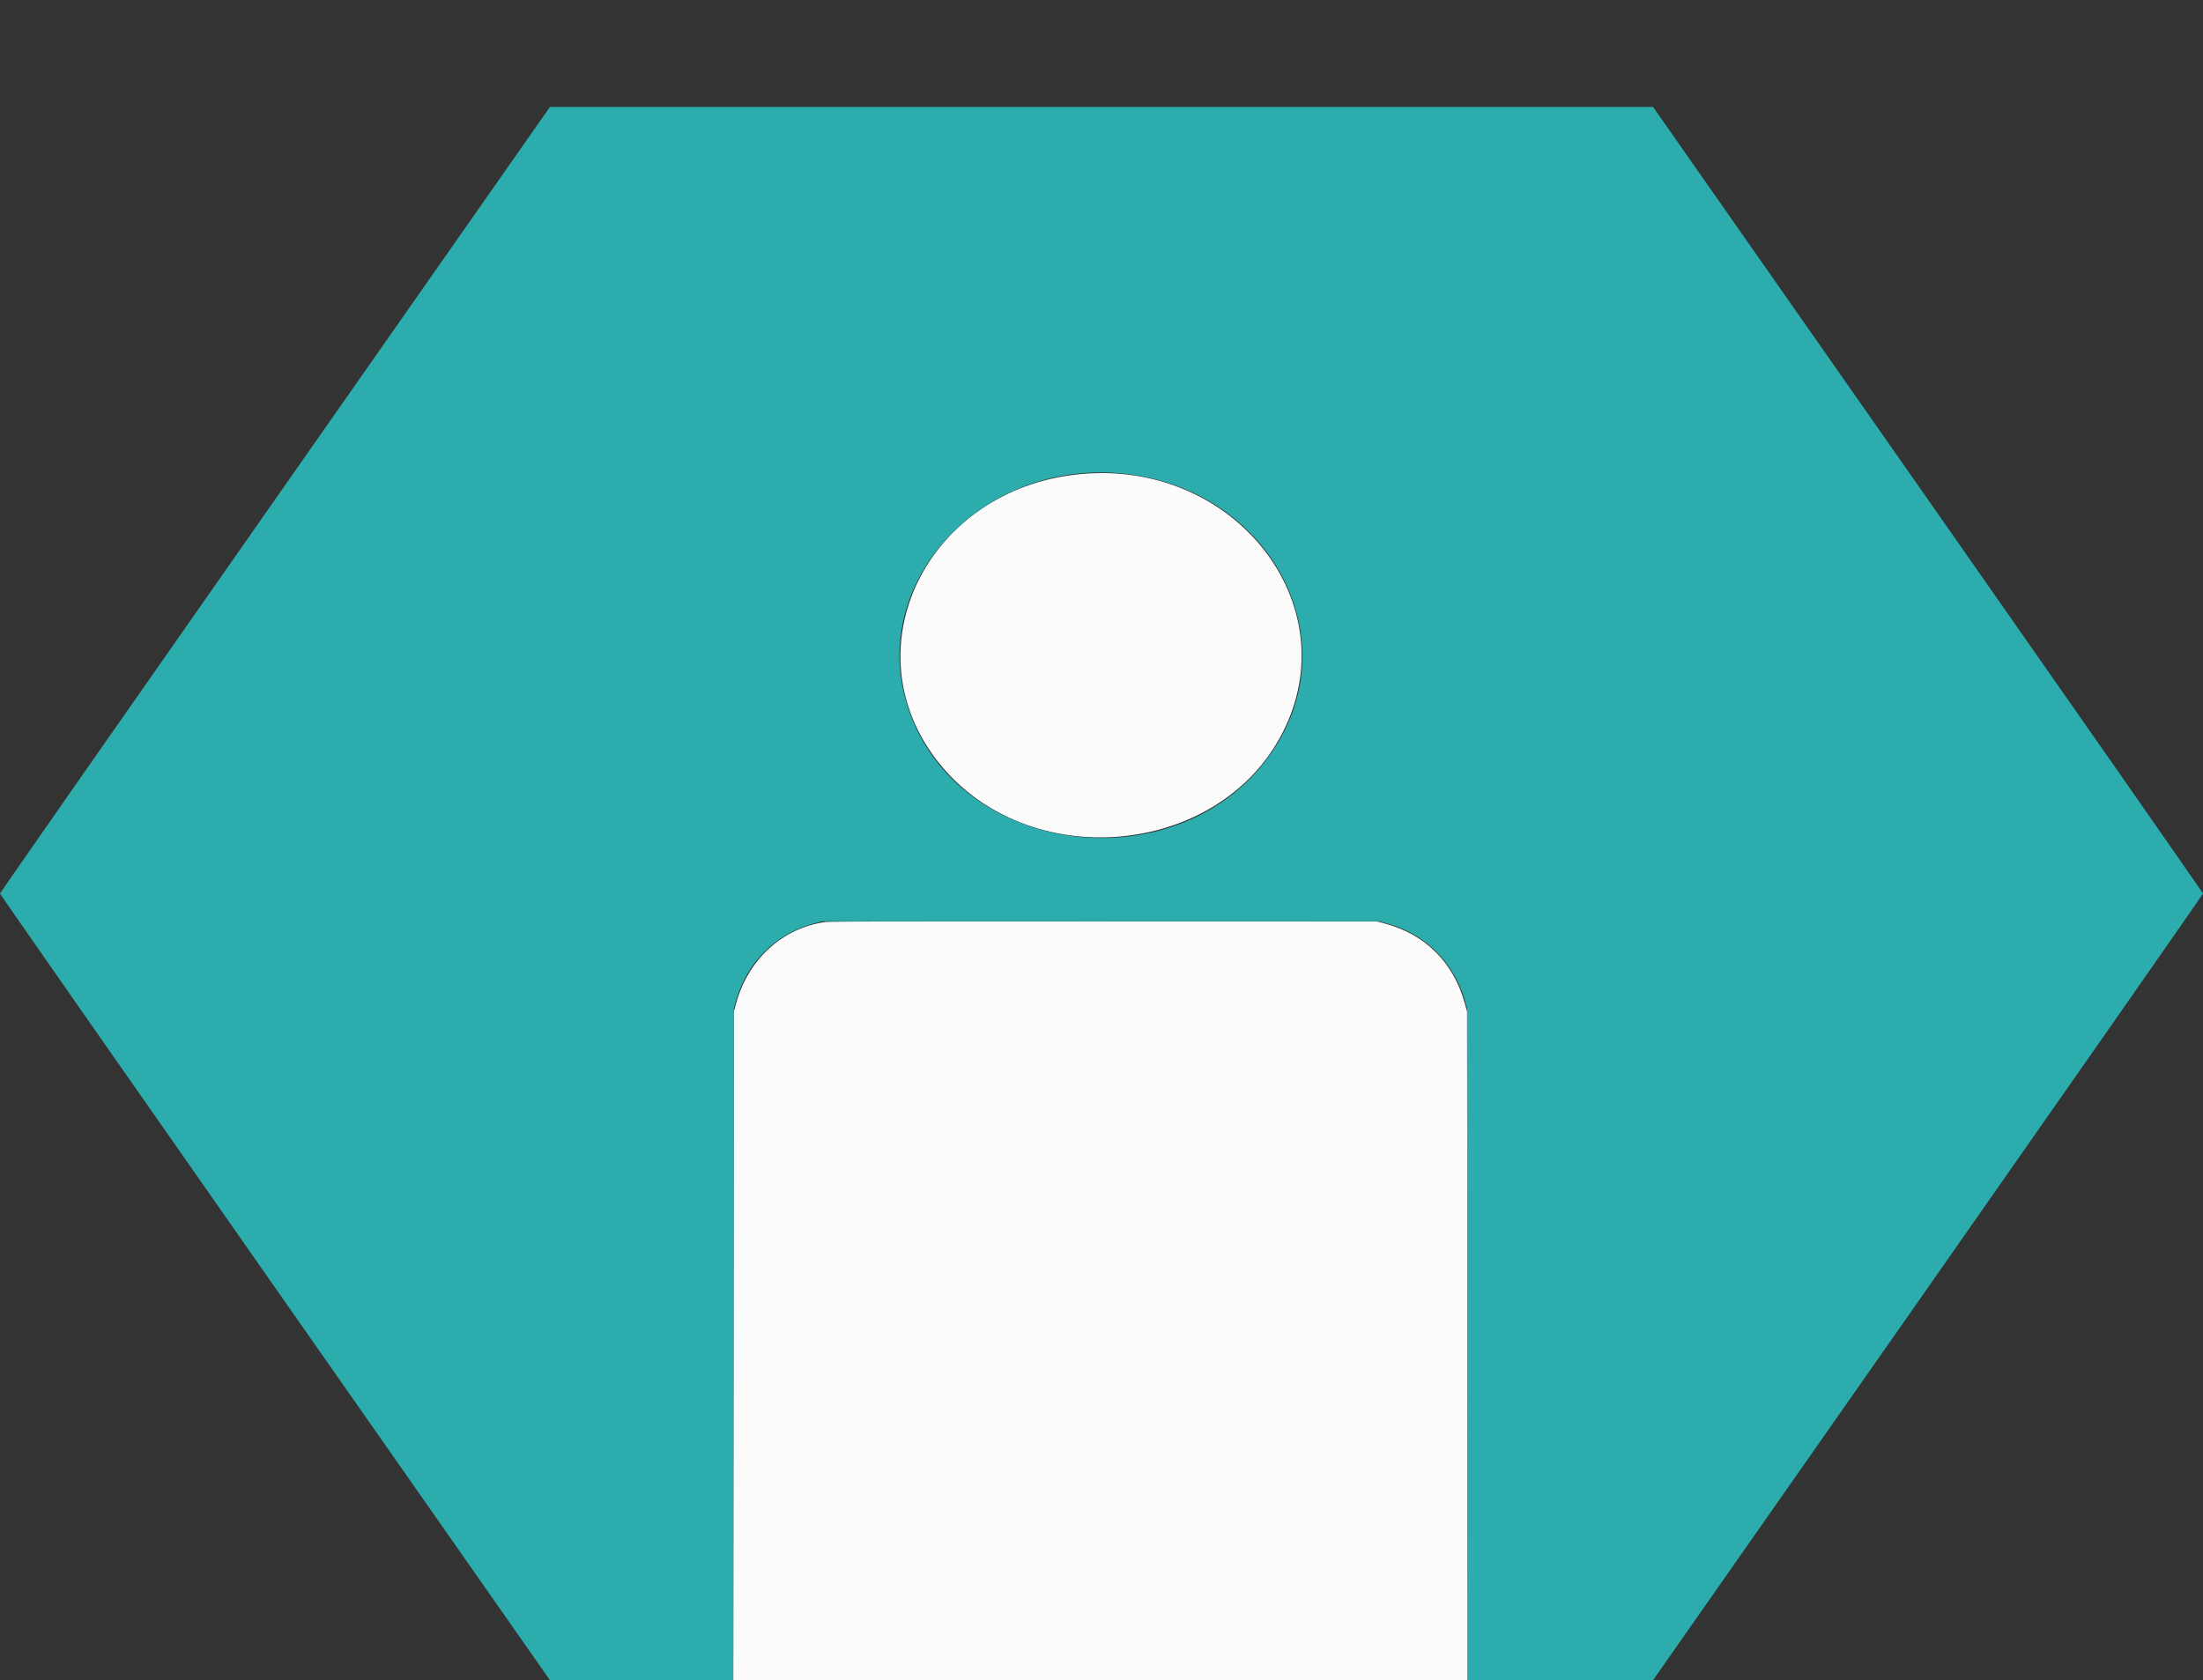 <svg id="svg" version="1.1" xmlns="http://www.w3.org/2000/svg" xmlns:xlink="http://www.w3.org/1999/xlink" width="400" height="305.143" viewBox="0, 0, 400,305.143"><rect x="0" y="0" width="400" height="305.143" fill="#333333" stroke="none"/><g id="svgg"><path id="path0" d="M195.905 86.129 C 168.204 88.918,154.088 117.972,170.449 138.524 C 186.584 158.792,221.177 155.809,232.843 133.142 C 244.883 109.750,224.094 83.291,195.905 86.129 M149.962 167.439 C 142.206 168.459,135.933 174.112,133.691 182.100 L 133.238 183.714 133.188 244.429 L 133.138 305.143 199.810 305.143 L 266.481 305.143 266.431 244.429 L 266.381 183.714 265.928 182.100 C 263.872 174.773,258.792 169.713,251.524 167.751 L 250.000 167.340 200.571 167.312 C 173.386 167.296,150.612 167.353,149.962 167.439 " stroke="none" fill="#fbfbfb" fill-rule="evenodd"></path><path id="path1" d="M49.924 90.748 C 22.466 129.974,0.000 162.166,0.000 162.286 C 0.000 162.405,22.466 194.597,49.924 233.823 L 99.847 305.143 116.493 305.143 L 133.139 305.143 133.189 244.143 L 133.238 183.143 133.680 181.619 C 135.666 174.764,140.848 169.617,147.619 167.774 L 149.238 167.333 199.810 167.333 L 250.381 167.333 252.000 167.774 C 258.771 169.617,263.953 174.764,265.939 181.619 L 266.381 183.143 266.430 244.143 L 266.480 305.143 283.316 305.143 L 300.153 305.143 350.076 233.823 C 377.534 194.597,400.000 162.405,400.000 162.286 C 400.000 162.166,377.534 129.974,350.076 90.748 L 300.153 19.429 200.000 19.429 L 99.847 19.429 49.924 90.748 M204.767 86.105 C 230.827 89.338,244.793 115.903,231.148 136.285 C 214.716 160.831,173.873 156.011,164.848 128.461 C 157.342 105.548,178.712 82.872,204.767 86.105 " stroke="none" fill="#2cacac" fill-rule="evenodd"></path><path id="path2" d="" stroke="none" fill="#7ec0bf" fill-rule="evenodd"></path><path id="path3" d="" stroke="none" fill="#add2d2" fill-rule="evenodd"></path><path id="path4" d="" stroke="none" fill="#45b4ae" fill-rule="evenodd"></path></g></svg>
